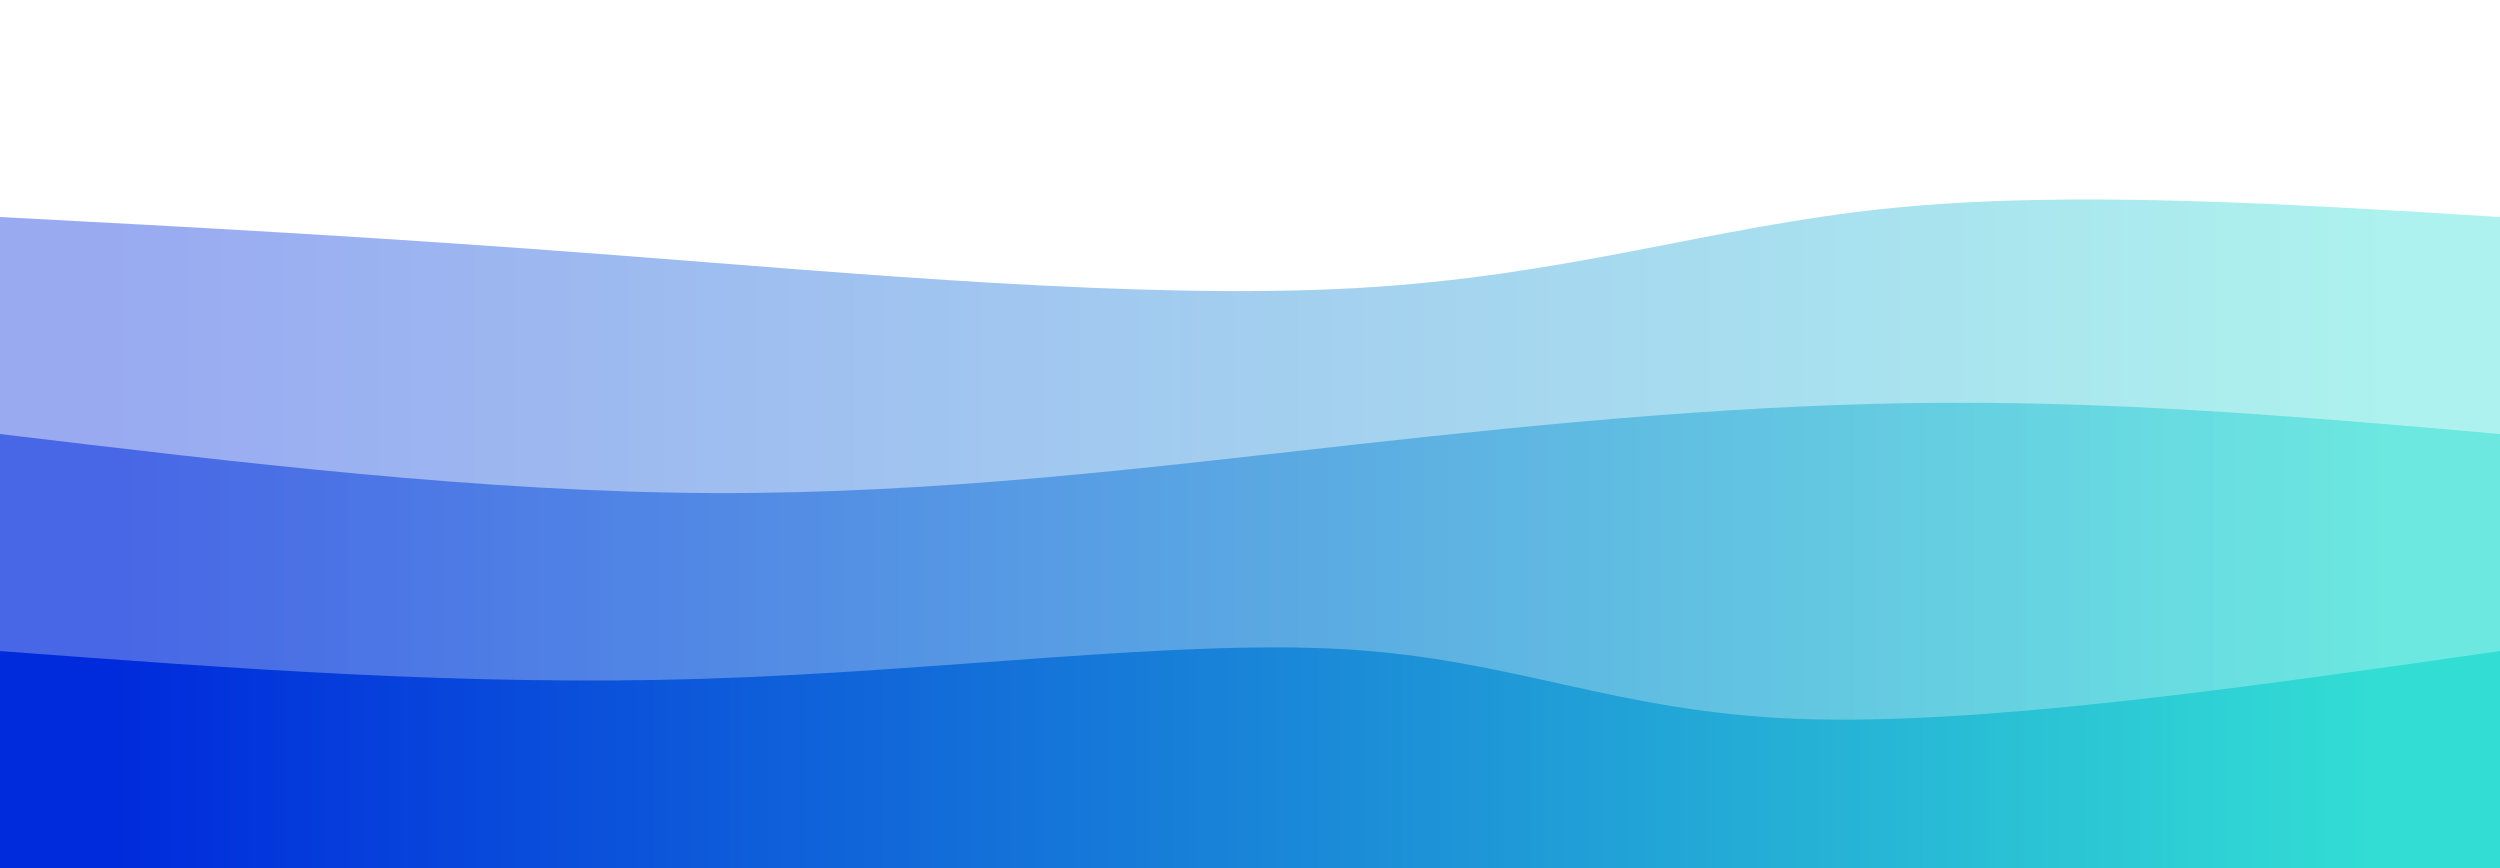 <svg width="100%" height="100%" id="svg" viewBox="0 0 1440 500" xmlns="http://www.w3.org/2000/svg" class="transition duration-300 ease-in-out delay-150"><style>
          .path-0{
            animation:pathAnim-0 4s;
            animation-timing-function: linear;
            animation-iteration-count: infinite;
          }
          @keyframes pathAnim-0{
            0%{
              d: path("M 0,500 C 0,500 0,125 0,125 C 109.036,130.75 218.071,136.5 355,147 C 491.929,157.5 656.75,172.75 780,166 C 903.25,159.25 984.929,130.5 1088,120 C 1191.071,109.5 1315.536,117.25 1440,125 C 1440,125 1440,500 1440,500 Z");
            }
            25%{
              d: path("M 0,500 C 0,500 0,125 0,125 C 140.893,132.107 281.786,139.214 381,140 C 480.214,140.786 537.75,135.25 666,120 C 794.25,104.75 993.214,79.786 1134,79 C 1274.786,78.214 1357.393,101.607 1440,125 C 1440,125 1440,500 1440,500 Z");
            }
            50%{
              d: path("M 0,500 C 0,500 0,125 0,125 C 82.964,152.5 165.929,180 298,169 C 430.071,158 611.25,108.5 746,97 C 880.75,85.5 969.071,112 1077,123 C 1184.929,134 1312.464,129.5 1440,125 C 1440,125 1440,500 1440,500 Z");
            }
            75%{
              d: path("M 0,500 C 0,500 0,125 0,125 C 144.893,141.071 289.786,157.143 419,147 C 548.214,136.857 661.75,100.5 776,97 C 890.25,93.5 1005.214,122.857 1116,133 C 1226.786,143.143 1333.393,134.071 1440,125 C 1440,125 1440,500 1440,500 Z");
            }
            100%{
              d: path("M 0,500 C 0,500 0,125 0,125 C 109.036,130.75 218.071,136.5 355,147 C 491.929,157.5 656.75,172.75 780,166 C 903.25,159.25 984.929,130.5 1088,120 C 1191.071,109.5 1315.536,117.25 1440,125 C 1440,125 1440,500 1440,500 Z");
            }
          }</style><defs><linearGradient id="gradient" x1="0%" y1="50%" x2="100%" y2="50%"><stop offset="5%" stop-color="#002bdc"></stop><stop offset="95%" stop-color="#32ded4"></stop></linearGradient></defs><path d="M 0,500 C 0,500 0,125 0,125 C 109.036,130.75 218.071,136.5 355,147 C 491.929,157.5 656.75,172.75 780,166 C 903.25,159.25 984.929,130.5 1088,120 C 1191.071,109.5 1315.536,117.25 1440,125 C 1440,125 1440,500 1440,500 Z" stroke="none" stroke-width="0" fill="url(#gradient)" fill-opacity="0.4" class="transition-all duration-300 ease-in-out delay-150 path-0"></path><style>
          .path-1{
            animation:pathAnim-1 4s;
            animation-timing-function: linear;
            animation-iteration-count: infinite;
          }
          @keyframes pathAnim-1{
            0%{
              d: path("M 0,500 C 0,500 0,250 0,250 C 139.464,266.714 278.929,283.429 410,284 C 541.071,284.571 663.75,269 781,256 C 898.25,243 1010.071,232.571 1119,232 C 1227.929,231.429 1333.964,240.714 1440,250 C 1440,250 1440,500 1440,500 Z");
            }
            25%{
              d: path("M 0,500 C 0,500 0,250 0,250 C 126.429,234.786 252.857,219.571 356,229 C 459.143,238.429 539,272.5 675,284 C 811,295.5 1003.143,284.429 1140,275 C 1276.857,265.571 1358.429,257.786 1440,250 C 1440,250 1440,500 1440,500 Z");
            }
            50%{
              d: path("M 0,500 C 0,500 0,250 0,250 C 137.536,260.429 275.071,270.857 399,257 C 522.929,243.143 633.25,205 727,203 C 820.75,201 897.929,235.143 1014,249 C 1130.071,262.857 1285.036,256.429 1440,250 C 1440,250 1440,500 1440,500 Z");
            }
            75%{
              d: path("M 0,500 C 0,500 0,250 0,250 C 131.75,224.464 263.5,198.929 392,204 C 520.5,209.071 645.75,244.75 762,251 C 878.25,257.25 985.5,234.071 1097,229 C 1208.5,223.929 1324.25,236.964 1440,250 C 1440,250 1440,500 1440,500 Z");
            }
            100%{
              d: path("M 0,500 C 0,500 0,250 0,250 C 139.464,266.714 278.929,283.429 410,284 C 541.071,284.571 663.75,269 781,256 C 898.25,243 1010.071,232.571 1119,232 C 1227.929,231.429 1333.964,240.714 1440,250 C 1440,250 1440,500 1440,500 Z");
            }
          }</style><defs><linearGradient id="gradient" x1="0%" y1="50%" x2="100%" y2="50%"><stop offset="5%" stop-color="#002bdc"></stop><stop offset="95%" stop-color="#32ded4"></stop></linearGradient></defs><path d="M 0,500 C 0,500 0,250 0,250 C 139.464,266.714 278.929,283.429 410,284 C 541.071,284.571 663.75,269 781,256 C 898.25,243 1010.071,232.571 1119,232 C 1227.929,231.429 1333.964,240.714 1440,250 C 1440,250 1440,500 1440,500 Z" stroke="none" stroke-width="0" fill="url(#gradient)" fill-opacity="0.53" class="transition-all duration-300 ease-in-out delay-150 path-1"></path><style>
          .path-2{
            animation:pathAnim-2 4s;
            animation-timing-function: linear;
            animation-iteration-count: infinite;
          }
          @keyframes pathAnim-2{
            0%{
              d: path("M 0,500 C 0,500 0,375 0,375 C 134.607,385.107 269.214,395.214 405,391 C 540.786,386.786 677.75,368.25 775,374 C 872.25,379.75 929.786,409.786 1034,414 C 1138.214,418.214 1289.107,396.607 1440,375 C 1440,375 1440,500 1440,500 Z");
            }
            25%{
              d: path("M 0,500 C 0,500 0,375 0,375 C 116.643,395.964 233.286,416.929 350,408 C 466.714,399.071 583.5,360.25 702,361 C 820.5,361.75 940.714,402.071 1064,411 C 1187.286,419.929 1313.643,397.464 1440,375 C 1440,375 1440,500 1440,500 Z");
            }
            50%{
              d: path("M 0,500 C 0,500 0,375 0,375 C 102.679,379.821 205.357,384.643 328,387 C 450.643,389.357 593.25,389.25 708,382 C 822.75,374.75 909.643,360.357 1027,358 C 1144.357,355.643 1292.179,365.321 1440,375 C 1440,375 1440,500 1440,500 Z");
            }
            75%{
              d: path("M 0,500 C 0,500 0,375 0,375 C 119.357,395.214 238.714,415.429 344,401 C 449.286,386.571 540.5,337.5 669,331 C 797.5,324.5 963.286,360.571 1098,375 C 1232.714,389.429 1336.357,382.214 1440,375 C 1440,375 1440,500 1440,500 Z");
            }
            100%{
              d: path("M 0,500 C 0,500 0,375 0,375 C 134.607,385.107 269.214,395.214 405,391 C 540.786,386.786 677.75,368.25 775,374 C 872.25,379.75 929.786,409.786 1034,414 C 1138.214,418.214 1289.107,396.607 1440,375 C 1440,375 1440,500 1440,500 Z");
            }
          }</style><defs><linearGradient id="gradient" x1="0%" y1="50%" x2="100%" y2="50%"><stop offset="5%" stop-color="#002bdc"></stop><stop offset="95%" stop-color="#32ded4"></stop></linearGradient></defs><path d="M 0,500 C 0,500 0,375 0,375 C 134.607,385.107 269.214,395.214 405,391 C 540.786,386.786 677.75,368.25 775,374 C 872.25,379.75 929.786,409.786 1034,414 C 1138.214,418.214 1289.107,396.607 1440,375 C 1440,375 1440,500 1440,500 Z" stroke="none" stroke-width="0" fill="url(#gradient)" fill-opacity="1" class="transition-all duration-300 ease-in-out delay-150 path-2"></path></svg>